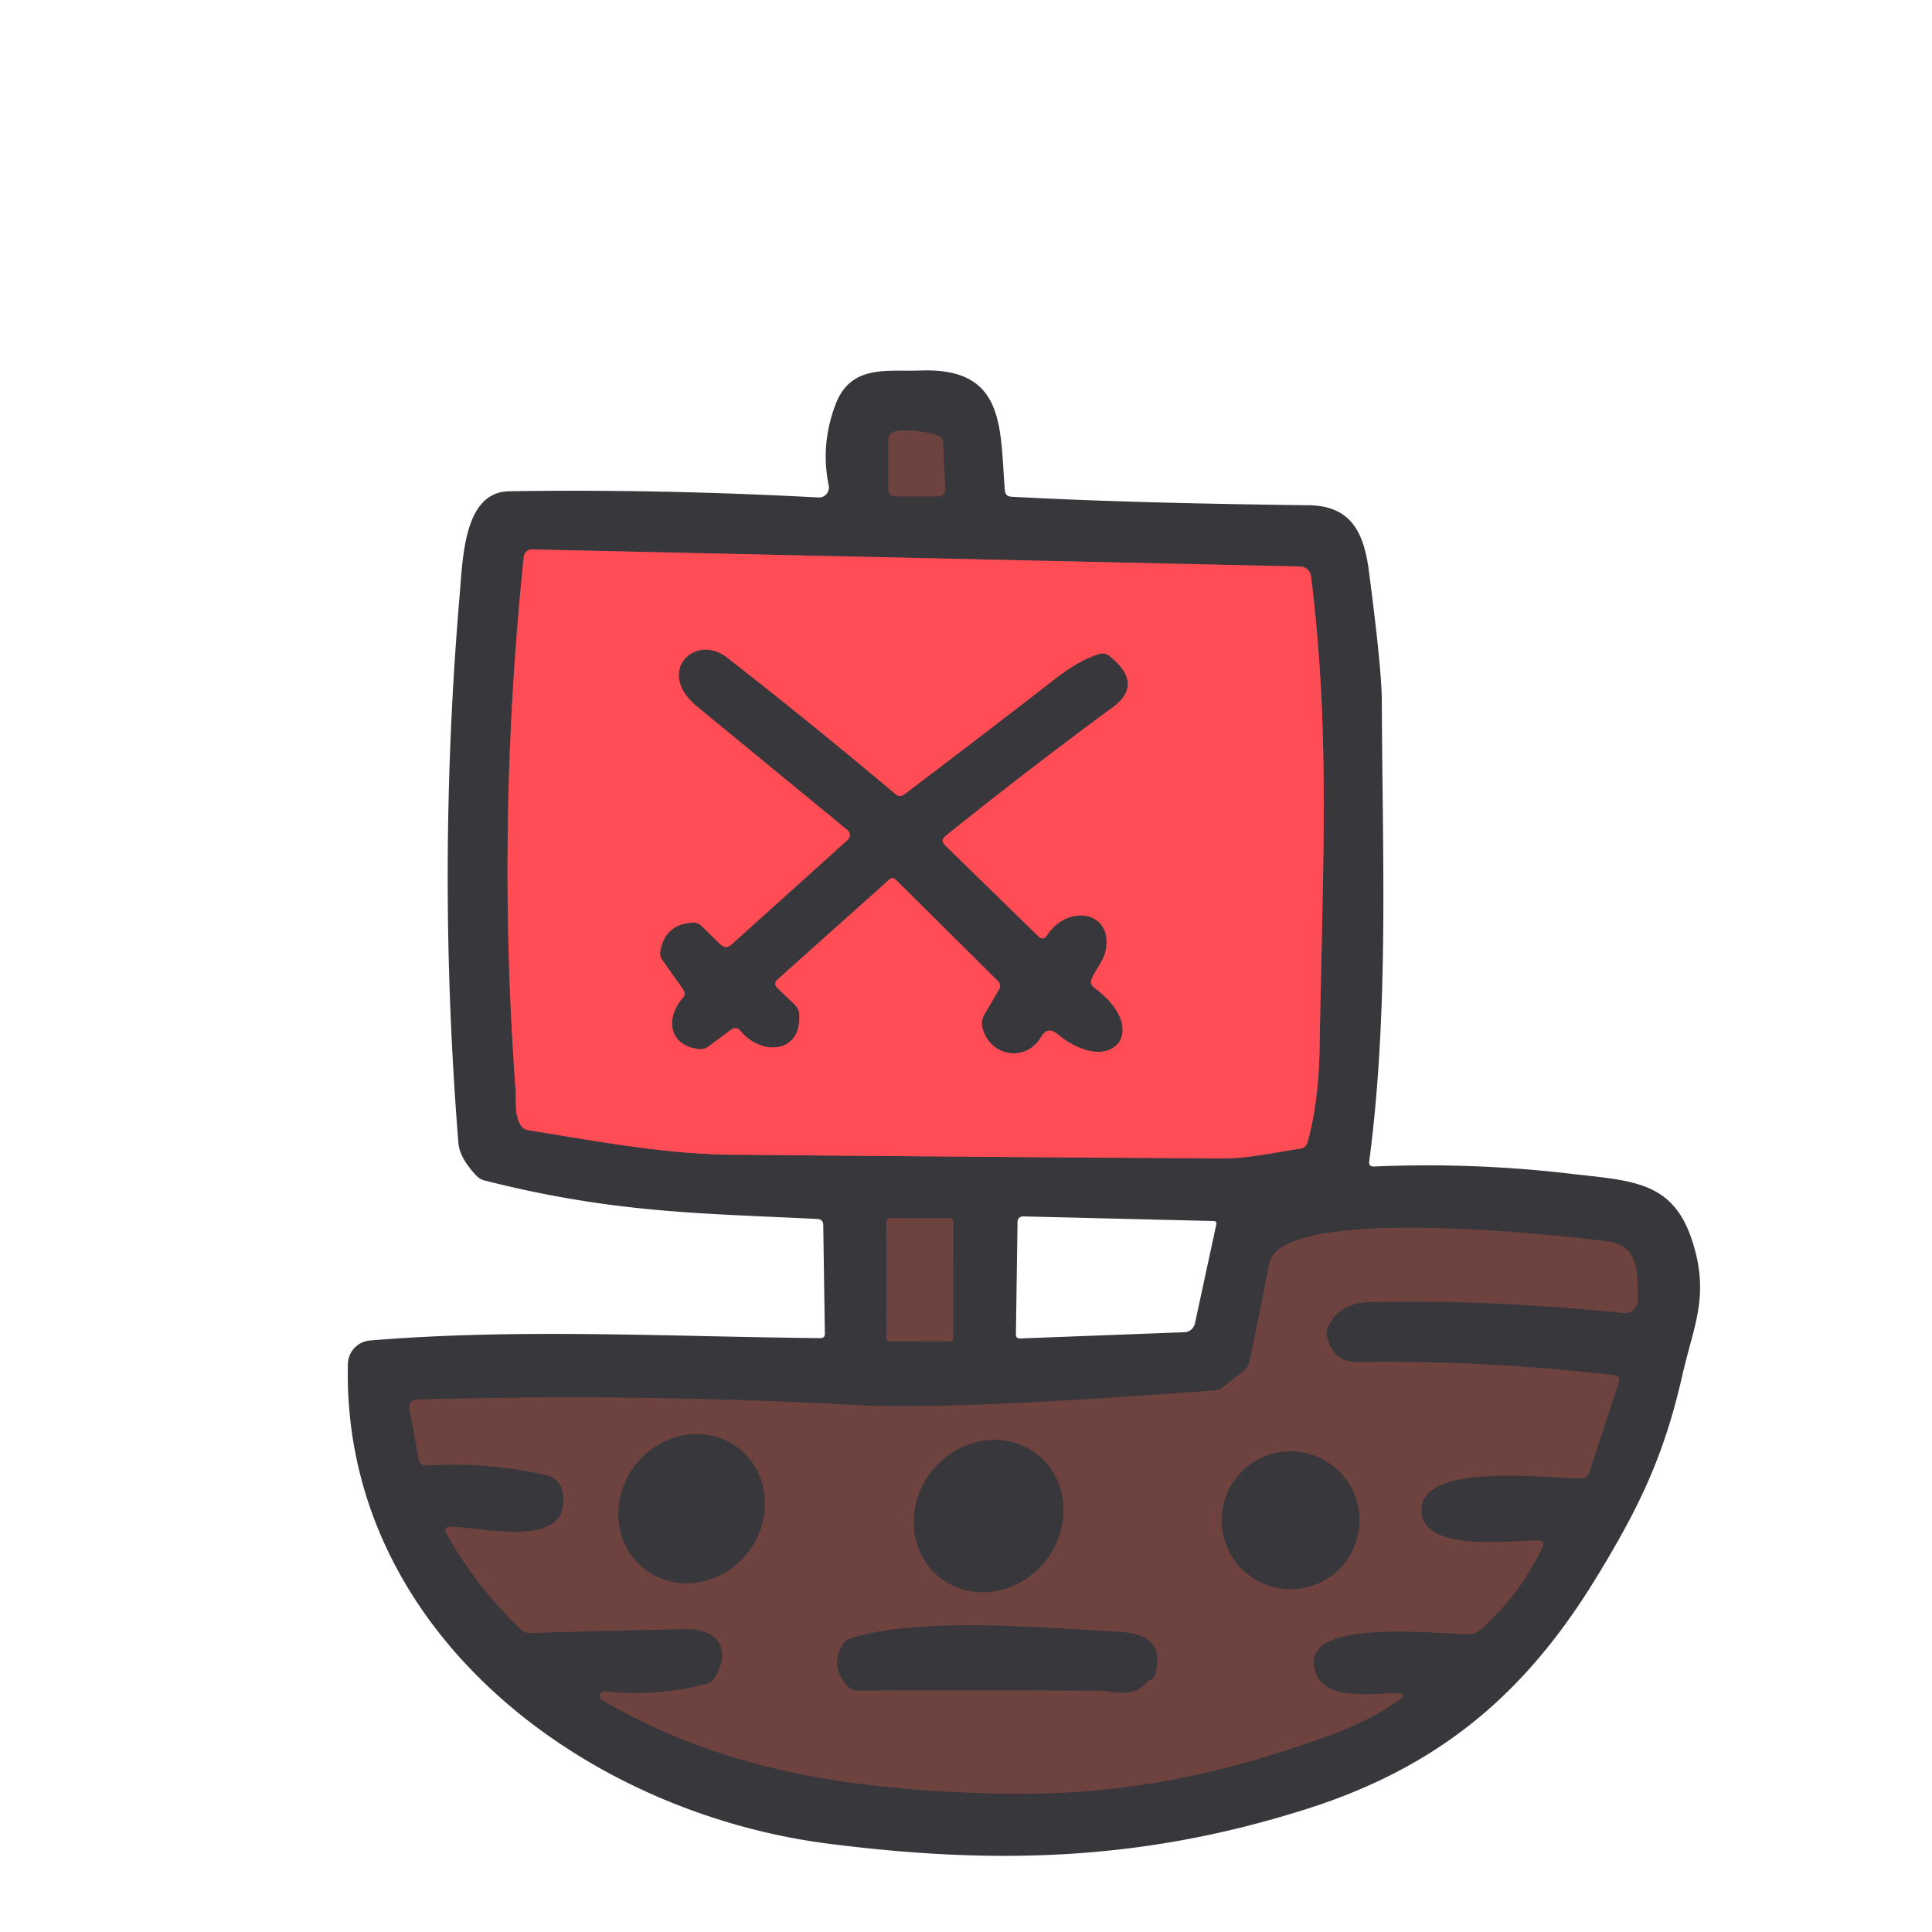<?xml version="1.0" encoding="UTF-8" standalone="no"?>
<!DOCTYPE svg PUBLIC "-//W3C//DTD SVG 1.1//EN" "http://www.w3.org/Graphics/SVG/1.1/DTD/svg11.dtd">
<svg xmlns="http://www.w3.org/2000/svg" version="1.1" viewBox="0 0 180 180">
<g stroke-width="2.00" fill="none" stroke-linecap="butt">
<path stroke="#533d3e" vector-effect="non-scaling-stroke" d="
  M 87.47 40.62
  C 86.51 40.22 84.21 39.90 83.30 40.23
  Q 82.75 40.42 82.75 41.01
  L 82.75 45.50
  Q 82.75 46.25 83.50 46.25
  L 87.30 46.25
  Q 88.10 46.25 88.06 45.45
  L 87.85 41.16
  Q 87.83 40.77 87.47 40.62"
/>
<path stroke="#9c4249" vector-effect="non-scaling-stroke" d="
  M 121.05 52.78
  L 49.58 51.19
  A 0.77 0.76 -86.4 0 0 48.80 51.88
  Q 46.22 76.73 48.04 101.58
  C 48.10 102.49 47.90 103.80 48.49 104.79
  Q 48.76 105.23 49.27 105.31
  C 55.59 106.31 61.77 107.52 68.21 107.58
  Q 91.03 107.79 113.85 107.93
  C 116.28 107.95 118.72 107.37 121.14 107.02
  Q 121.68 106.94 121.82 106.42
  Q 122.85 102.72 122.94 97.75
  C 123.25 79.68 123.93 68.31 122.16 53.79
  Q 122.04 52.81 121.05 52.78"
/>
<path stroke="#533d3e" vector-effect="non-scaling-stroke" d="
  M 88.82 113.775
  A 0.27 0.27 0.0 0 0 88.55 113.505
  L 82.87 113.495
  A 0.27 0.27 0.0 0 0 82.6 113.765
  L 82.581 124.705
  A 0.27 0.27 0.0 0 0 82.85 124.975
  L 88.53 124.985
  A 0.27 0.27 0.0 0 0 88.8 124.715
  L 88.82 113.775"
/>
<path stroke="#533d3e" vector-effect="non-scaling-stroke" d="
  M 123.73 123.59
  Q 124.80 121.38 127.51 121.32
  Q 138.90 121.05 151.27 122.33
  A 1.20 1.20 0.0 0 0 152.59 121.11
  C 152.54 118.99 152.88 116.07 149.82 115.67
  C 144.43 114.97 119.27 112.27 118.24 117.75
  Q 117.39 122.29 116.40 126.86
  Q 116.28 127.41 115.83 127.76
  L 113.94 129.23
  Q 113.57 129.51 113.10 129.55
  Q 88.56 131.38 80.25 130.93
  Q 60.03 129.83 38.95 130.39
  Q 38.00 130.41 38.17 131.35
  L 39.03 136.01
  A 0.66 0.64 82.5 0 0 39.71 136.54
  Q 45.35 136.18 50.88 137.42
  A 2.00 1.99 1.5 0 1 52.42 139.04
  C 53.35 144.53 44.89 142.25 41.97 142.25
  Q 41.23 142.25 41.60 142.90
  Q 44.40 147.86 48.53 151.80
  Q 48.90 152.15 49.42 152.14
  Q 56.66 151.92 63.92 151.78
  C 66.86 151.73 68.23 153.67 66.59 156.30
  Q 66.30 156.77 65.76 156.91
  Q 61.12 158.09 56.34 157.59
  A 0.43 0.43 0.0 0 0 56.08 158.38
  C 67.11 164.81 78.55 166.63 91.61 167.06
  C 103.43 167.46 112.72 165.69 123.56 161.80
  Q 127.61 160.34 130.29 158.42
  Q 131.21 157.76 130.08 157.75
  C 128.03 157.73 122.50 158.74 122.40 154.88
  C 122.30 150.83 134.05 152.25 136.90 152.25
  Q 137.45 152.25 137.87 151.88
  Q 141.58 148.64 143.69 144.18
  Q 143.99 143.56 143.29 143.53
  C 141.17 143.45 132.45 144.79 132.43 140.70
  C 132.42 136.17 144.26 137.75 147.32 137.74
  A 0.80 0.80 0.0 0 0 148.06 137.20
  L 150.81 128.81
  Q 151.00 128.20 150.37 128.13
  Q 138.41 126.73 126.54 126.90
  C 124.86 126.93 124.02 126.06 123.63 124.54
  Q 123.50 124.05 123.73 123.59"
/>
<path stroke="#9c4249" vector-effect="non-scaling-stroke" d="
  M 88.09 77.89
  Q 95.75 71.73 103.67 65.90
  Q 106.62 63.73 103.39 61.13
  Q 102.93 60.76 102.37 60.94
  Q 100.56 61.50 98.26 63.28
  Q 91.29 68.69 84.25 74.01
  Q 83.84 74.32 83.44 73.99
  Q 75.71 67.48 67.74 61.26
  C 64.76 58.94 61.00 62.58 64.94 65.82
  Q 71.92 71.56 78.96 77.34
  A 0.60 0.59 43.5 0 1 78.99 78.24
  L 68.14 88.01
  Q 67.63 88.47 67.13 87.99
  L 65.36 86.27
  Q 65.03 85.94 64.57 85.96
  Q 62.03 86.07 61.53 88.54
  Q 61.42 89.07 61.74 89.50
  L 63.65 92.19
  Q 63.95 92.60 63.61 92.98
  C 61.92 94.91 62.36 97.42 65.10 97.74
  Q 65.61 97.80 66.02 97.49
  L 68.08 95.96
  Q 68.59 95.58 69.00 96.06
  C 71.00 98.45 74.72 98.12 74.46 94.50
  Q 74.42 93.96 74.03 93.58
  L 72.45 92.07
  Q 72.00 91.65 72.46 91.24
  L 82.85 81.95
  Q 83.16 81.67 83.46 81.96
  L 92.96 91.39
  Q 93.33 91.76 93.07 92.20
  L 91.70 94.54
  Q 91.39 95.08 91.52 95.68
  C 92.11 98.39 95.55 99.08 96.99 96.62
  Q 97.60 95.58 98.52 96.34
  C 103.58 100.49 107.35 95.99 101.96 92.03
  Q 101.50 91.69 101.73 91.16
  C 102.13 90.25 102.79 89.53 102.98 88.71
  C 103.87 84.88 99.49 84.15 97.57 87.12
  Q 97.21 87.69 96.73 87.22
  L 88.05 78.75
  Q 87.59 78.30 88.09 77.89"
/>
<path stroke="#533d3e" vector-effect="non-scaling-stroke" d="
  M 60.054 146.194
  A 7.14 6.65 127.9 0 0 69.687 144.645
  A 7.14 6.65 127.9 0 0 68.826 134.926
  A 7.14 6.65 127.9 0 0 59.193 136.475
  A 7.14 6.65 127.9 0 0 60.054 146.194"
/>
<path stroke="#533d3e" vector-effect="non-scaling-stroke" d="
  M 87.523 146.955
  A 7.32 6.76 128.8 0 0 97.378 145.486
  A 7.32 6.76 128.8 0 0 96.697 135.545
  A 7.32 6.76 128.8 0 0 86.842 137.014
  A 7.32 6.76 128.8 0 0 87.523 146.955"
/>
<path stroke="#533d3e" vector-effect="non-scaling-stroke" d="
  M 126.67 141.64
  A 6.43 6.43 0.0 0 0 120.24 135.21
  A 6.43 6.43 0.0 0 0 113.81 141.64
  A 6.43 6.43 0.0 0 0 120.24 148.07
  A 6.43 6.43 0.0 0 0 126.67 141.64"
/>
<path stroke="#533d3e" vector-effect="non-scaling-stroke" d="
  M 107.06 156.56
  Q 107.56 156.41 107.67 155.95
  C 108.39 152.85 106.63 152.13 103.95 152.00
  C 97.00 151.65 85.77 150.60 79.25 152.62
  Q 78.76 152.77 78.50 153.22
  Q 77.25 155.43 79.02 157.14
  Q 79.41 157.51 79.94 157.51
  Q 91.09 157.47 102.20 157.52
  C 104.01 157.53 105.47 158.37 107.06 156.56"
/>
</g>
<g fill="#38383c">
<path d="
  M 128.03 108.68
  Q 137.13 108.29 146.12 109.33
  C 152.09 110.03 155.90 109.97 157.71 115.76
  C 159.28 120.77 157.80 123.48 156.74 128.13
  C 155.03 135.65 152.74 140.43 148.63 147.14
  C 142.05 157.85 134.07 164.61 121.76 168.53
  C 106.77 173.30 93.22 173.81 77.23 171.78
  C 54.20 168.84 31.85 151.78 32.41 127.08
  A 2.25 2.25 0.0 0 1 34.47 124.89
  C 48.41 123.74 62.47 124.54 76.44 124.67
  Q 76.86 124.67 76.85 124.25
  L 76.70 114.14
  Q 76.69 113.59 76.15 113.57
  C 65.41 113.03 57.26 113.05 45.17 109.99
  Q 44.71 109.88 44.38 109.53
  Q 42.82 107.88 42.71 106.50
  Q 40.67 81.12 42.80 55.75
  C 43.12 51.96 43.20 45.84 47.44 45.77
  Q 61.40 45.55 76.26 46.35
  A 0.93 0.92 85.9 0 0 77.21 45.24
  Q 76.43 41.45 77.83 37.72
  C 79.26 33.91 82.62 34.64 85.80 34.52
  C 93.73 34.24 93.15 39.91 93.62 45.68
  Q 93.67 46.25 94.24 46.28
  Q 105.38 46.88 121.91 47.07
  C 125.81 47.12 127.05 49.51 127.53 53.15
  Q 128.73 62.31 128.74 65.25
  C 128.79 79.51 129.43 94.02 127.57 108.18
  Q 127.50 108.71 128.03 108.68
  Z
  M 87.47 40.62
  C 86.51 40.22 84.21 39.90 83.30 40.23
  Q 82.75 40.42 82.75 41.01
  L 82.75 45.50
  Q 82.75 46.25 83.50 46.25
  L 87.30 46.25
  Q 88.10 46.25 88.06 45.45
  L 87.85 41.16
  Q 87.83 40.77 87.47 40.62
  Z
  M 121.05 52.78
  L 49.58 51.19
  A 0.77 0.76 -86.4 0 0 48.80 51.88
  Q 46.22 76.73 48.04 101.58
  C 48.10 102.49 47.90 103.80 48.49 104.79
  Q 48.76 105.23 49.27 105.31
  C 55.59 106.31 61.77 107.52 68.21 107.58
  Q 91.03 107.79 113.85 107.93
  C 116.28 107.95 118.72 107.37 121.14 107.02
  Q 121.68 106.94 121.82 106.42
  Q 122.85 102.72 122.94 97.75
  C 123.25 79.68 123.93 68.31 122.16 53.79
  Q 122.04 52.81 121.05 52.78
  Z
  M 113.07 113.76
  L 95.40 113.33
  Q 94.80 113.31 94.80 113.91
  L 94.65 124.31
  Q 94.64 124.72 95.05 124.70
  L 110.36 124.12
  A 1.04 1.03 -84.9 0 0 111.33 123.30
  L 113.32 114.08
  Q 113.39 113.77 113.07 113.76
  Z
  M 88.82 113.775
  A 0.27 0.27 0.0 0 0 88.55 113.505
  L 82.87 113.495
  A 0.27 0.27 0.0 0 0 82.6 113.765
  L 82.581 124.705
  A 0.27 0.27 0.0 0 0 82.85 124.975
  L 88.53 124.985
  A 0.27 0.27 0.0 0 0 88.8 124.715
  L 88.82 113.775
  Z
  M 123.73 123.59
  Q 124.80 121.38 127.51 121.32
  Q 138.90 121.05 151.27 122.33
  A 1.20 1.20 0.0 0 0 152.59 121.11
  C 152.54 118.99 152.88 116.07 149.82 115.67
  C 144.43 114.97 119.27 112.27 118.24 117.75
  Q 117.39 122.29 116.40 126.86
  Q 116.28 127.41 115.83 127.76
  L 113.94 129.23
  Q 113.57 129.51 113.10 129.55
  Q 88.56 131.38 80.25 130.93
  Q 60.03 129.83 38.95 130.39
  Q 38.00 130.41 38.17 131.35
  L 39.03 136.01
  A 0.66 0.64 82.5 0 0 39.71 136.54
  Q 45.35 136.18 50.88 137.42
  A 2.00 1.99 1.5 0 1 52.42 139.04
  C 53.35 144.53 44.89 142.25 41.97 142.25
  Q 41.23 142.25 41.60 142.90
  Q 44.40 147.86 48.53 151.80
  Q 48.90 152.15 49.42 152.14
  Q 56.66 151.92 63.92 151.78
  C 66.86 151.73 68.23 153.67 66.59 156.30
  Q 66.30 156.77 65.76 156.91
  Q 61.12 158.09 56.34 157.59
  A 0.43 0.43 0.0 0 0 56.08 158.38
  C 67.11 164.81 78.55 166.63 91.61 167.06
  C 103.43 167.46 112.72 165.69 123.56 161.80
  Q 127.61 160.34 130.29 158.42
  Q 131.21 157.76 130.08 157.75
  C 128.03 157.73 122.50 158.74 122.40 154.88
  C 122.30 150.83 134.05 152.25 136.90 152.25
  Q 137.45 152.25 137.87 151.88
  Q 141.58 148.64 143.69 144.18
  Q 143.99 143.56 143.29 143.53
  C 141.17 143.45 132.45 144.79 132.43 140.70
  C 132.42 136.17 144.26 137.75 147.32 137.74
  A 0.80 0.80 0.0 0 0 148.06 137.20
  L 150.81 128.81
  Q 151.00 128.20 150.37 128.13
  Q 138.41 126.73 126.54 126.90
  C 124.86 126.93 124.02 126.06 123.63 124.54
  Q 123.50 124.05 123.73 123.59
  Z"
/>
<path d="
  M 88.05 78.75
  L 96.73 87.22
  Q 97.21 87.69 97.57 87.12
  C 99.49 84.15 103.87 84.88 102.98 88.71
  C 102.79 89.53 102.13 90.25 101.73 91.16
  Q 101.50 91.69 101.96 92.03
  C 107.35 95.99 103.58 100.49 98.52 96.34
  Q 97.60 95.58 96.99 96.62
  C 95.55 99.08 92.11 98.39 91.52 95.68
  Q 91.39 95.08 91.70 94.54
  L 93.07 92.20
  Q 93.33 91.76 92.96 91.39
  L 83.46 81.96
  Q 83.16 81.67 82.85 81.95
  L 72.46 91.24
  Q 72.00 91.65 72.45 92.07
  L 74.03 93.58
  Q 74.42 93.96 74.46 94.50
  C 74.72 98.12 71.00 98.45 69.00 96.06
  Q 68.59 95.58 68.08 95.96
  L 66.02 97.49
  Q 65.61 97.80 65.10 97.74
  C 62.36 97.42 61.92 94.91 63.61 92.98
  Q 63.95 92.60 63.65 92.19
  L 61.74 89.50
  Q 61.42 89.07 61.53 88.54
  Q 62.03 86.07 64.57 85.96
  Q 65.03 85.94 65.36 86.27
  L 67.13 87.99
  Q 67.63 88.47 68.14 88.01
  L 78.99 78.24
  A 0.60 0.59 43.5 0 0 78.96 77.34
  Q 71.92 71.56 64.94 65.82
  C 61.00 62.58 64.76 58.94 67.74 61.26
  Q 75.71 67.48 83.44 73.99
  Q 83.84 74.32 84.25 74.01
  Q 91.29 68.69 98.26 63.28
  Q 100.56 61.50 102.37 60.94
  Q 102.93 60.76 103.39 61.13
  Q 106.62 63.73 103.67 65.90
  Q 95.75 71.73 88.09 77.89
  Q 87.59 78.30 88.05 78.75
  Z"
/>
<ellipse cx="0.00" cy="0.00" transform="translate(64.44,140.56) rotate(127.9)" rx="7.14" ry="6.65"/>
<ellipse cx="0.00" cy="0.00" transform="translate(92.11,141.25) rotate(128.8)" rx="7.32" ry="6.76"/>
<circle cx="120.24" cy="141.64" r="6.43"/>
<path d="
  M 107.06 156.56
  C 105.47 158.37 104.01 157.53 102.20 157.52
  Q 91.09 157.47 79.94 157.51
  Q 79.41 157.51 79.02 157.14
  Q 77.25 155.43 78.50 153.22
  Q 78.76 152.77 79.25 152.62
  C 85.77 150.60 97.00 151.65 103.95 152.00
  C 106.63 152.13 108.39 152.85 107.67 155.95
  Q 107.56 156.41 107.06 156.56
  Z"
/>
</g>
<path fill="#ff4c55" d="
  M 49.58 51.19
  L 121.05 52.78
  Q 122.04 52.81 122.16 53.79
  C 123.93 68.31 123.25 79.68 122.94 97.75
  Q 122.85 102.72 121.82 106.42
  Q 121.68 106.94 121.14 107.02
  C 118.72 107.37 116.28 107.95 113.85 107.93
  Q 91.03 107.79 68.21 107.58
  C 61.77 107.52 55.59 106.31 49.27 105.31
  Q 48.76 105.23 48.49 104.79
  C 47.90 103.80 48.10 102.49 48.04 101.58
  Q 46.22 76.73 48.80 51.88
  A 0.77 0.76 -86.4 0 1 49.58 51.19
  Z
  M 88.09 77.89
  Q 95.75 71.73 103.67 65.90
  Q 106.62 63.73 103.39 61.13
  Q 102.93 60.76 102.37 60.94
  Q 100.56 61.50 98.26 63.28
  Q 91.29 68.69 84.25 74.01
  Q 83.84 74.32 83.44 73.99
  Q 75.71 67.48 67.74 61.26
  C 64.76 58.94 61.00 62.58 64.94 65.82
  Q 71.92 71.56 78.96 77.34
  A 0.60 0.59 43.5 0 1 78.99 78.24
  L 68.14 88.01
  Q 67.63 88.47 67.13 87.99
  L 65.36 86.27
  Q 65.03 85.94 64.57 85.96
  Q 62.03 86.07 61.53 88.54
  Q 61.42 89.07 61.74 89.50
  L 63.65 92.19
  Q 63.95 92.60 63.61 92.98
  C 61.92 94.91 62.36 97.42 65.10 97.74
  Q 65.61 97.80 66.02 97.49
  L 68.08 95.96
  Q 68.59 95.58 69.00 96.06
  C 71.00 98.45 74.72 98.12 74.46 94.50
  Q 74.42 93.96 74.03 93.58
  L 72.45 92.07
  Q 72.00 91.65 72.46 91.24
  L 82.85 81.95
  Q 83.16 81.67 83.46 81.96
  L 92.96 91.39
  Q 93.33 91.76 93.07 92.20
  L 91.70 94.54
  Q 91.39 95.08 91.52 95.68
  C 92.11 98.39 95.55 99.08 96.99 96.62
  Q 97.60 95.58 98.52 96.34
  C 103.58 100.49 107.35 95.99 101.96 92.03
  Q 101.50 91.69 101.73 91.16
  C 102.13 90.25 102.79 89.53 102.98 88.71
  C 103.87 84.88 99.49 84.15 97.57 87.12
  Q 97.21 87.69 96.73 87.22
  L 88.05 78.75
  Q 87.59 78.30 88.09 77.89
  Z"
/>
<g fill="#6e423f">
<path d="
  M 83.30 40.23
  C 84.21 39.90 86.51 40.22 87.47 40.62
  Q 87.83 40.77 87.85 41.16
  L 88.06 45.45
  Q 88.10 46.25 87.30 46.25
  L 83.50 46.25
  Q 82.75 46.25 82.75 45.50
  L 82.75 41.01
  Q 82.75 40.42 83.30 40.23
  Z"
/>
<rect x="-3.11" y="-5.74" transform="translate(85.70,119.24) rotate(0.1)" width="6.22" height="11.48" rx="0.27"/>
<path d="
  M 123.63 124.54
  C 124.02 126.06 124.86 126.93 126.54 126.90
  Q 138.41 126.73 150.37 128.13
  Q 151.00 128.20 150.81 128.81
  L 148.06 137.20
  A 0.80 0.80 0.0 0 1 147.32 137.74
  C 144.26 137.75 132.42 136.17 132.43 140.70
  C 132.45 144.79 141.17 143.45 143.29 143.53
  Q 143.99 143.56 143.69 144.18
  Q 141.58 148.64 137.87 151.88
  Q 137.45 152.25 136.90 152.25
  C 134.05 152.25 122.30 150.83 122.40 154.88
  C 122.50 158.74 128.03 157.73 130.08 157.75
  Q 131.21 157.76 130.29 158.42
  Q 127.61 160.34 123.56 161.80
  C 112.72 165.69 103.43 167.46 91.61 167.06
  C 78.55 166.63 67.11 164.81 56.08 158.38
  A 0.43 0.43 0.0 0 1 56.34 157.59
  Q 61.12 158.09 65.76 156.91
  Q 66.30 156.77 66.59 156.30
  C 68.23 153.67 66.86 151.73 63.92 151.78
  Q 56.66 151.92 49.42 152.14
  Q 48.90 152.15 48.53 151.80
  Q 44.40 147.86 41.60 142.90
  Q 41.23 142.25 41.97 142.25
  C 44.89 142.25 53.35 144.53 52.42 139.04
  A 2.00 1.99 1.5 0 0 50.88 137.42
  Q 45.35 136.18 39.71 136.54
  A 0.66 0.64 82.5 0 1 39.03 136.01
  L 38.17 131.35
  Q 38.00 130.41 38.95 130.39
  Q 60.03 129.83 80.25 130.93
  Q 88.56 131.38 113.10 129.55
  Q 113.57 129.51 113.94 129.23
  L 115.83 127.76
  Q 116.28 127.41 116.40 126.86
  Q 117.39 122.29 118.24 117.75
  C 119.27 112.27 144.43 114.97 149.82 115.67
  C 152.88 116.07 152.54 118.99 152.59 121.11
  A 1.20 1.20 0.0 0 1 151.27 122.33
  Q 138.90 121.05 127.51 121.32
  Q 124.80 121.38 123.73 123.59
  Q 123.50 124.05 123.63 124.54
  Z
  M 60.054 146.194
  A 7.14 6.65 127.9 0 0 69.687 144.645
  A 7.14 6.65 127.9 0 0 68.826 134.926
  A 7.14 6.65 127.9 0 0 59.193 136.475
  A 7.14 6.65 127.9 0 0 60.054 146.194
  Z
  M 87.523 146.955
  A 7.32 6.76 128.8 0 0 97.378 145.486
  A 7.32 6.76 128.8 0 0 96.697 135.545
  A 7.32 6.76 128.8 0 0 86.842 137.014
  A 7.32 6.76 128.8 0 0 87.523 146.955
  Z
  M 126.67 141.64
  A 6.43 6.43 0.0 0 0 120.24 135.21
  A 6.43 6.43 0.0 0 0 113.81 141.64
  A 6.43 6.43 0.0 0 0 120.24 148.07
  A 6.43 6.43 0.0 0 0 126.67 141.64
  Z
  M 107.06 156.56
  Q 107.56 156.41 107.67 155.95
  C 108.39 152.85 106.63 152.13 103.95 152.00
  C 97.00 151.65 85.77 150.60 79.25 152.62
  Q 78.76 152.77 78.50 153.22
  Q 77.25 155.43 79.02 157.14
  Q 79.41 157.51 79.94 157.51
  Q 91.09 157.47 102.20 157.52
  C 104.01 157.53 105.47 158.37 107.06 156.56
  Z"
/>
</g>
</svg>
